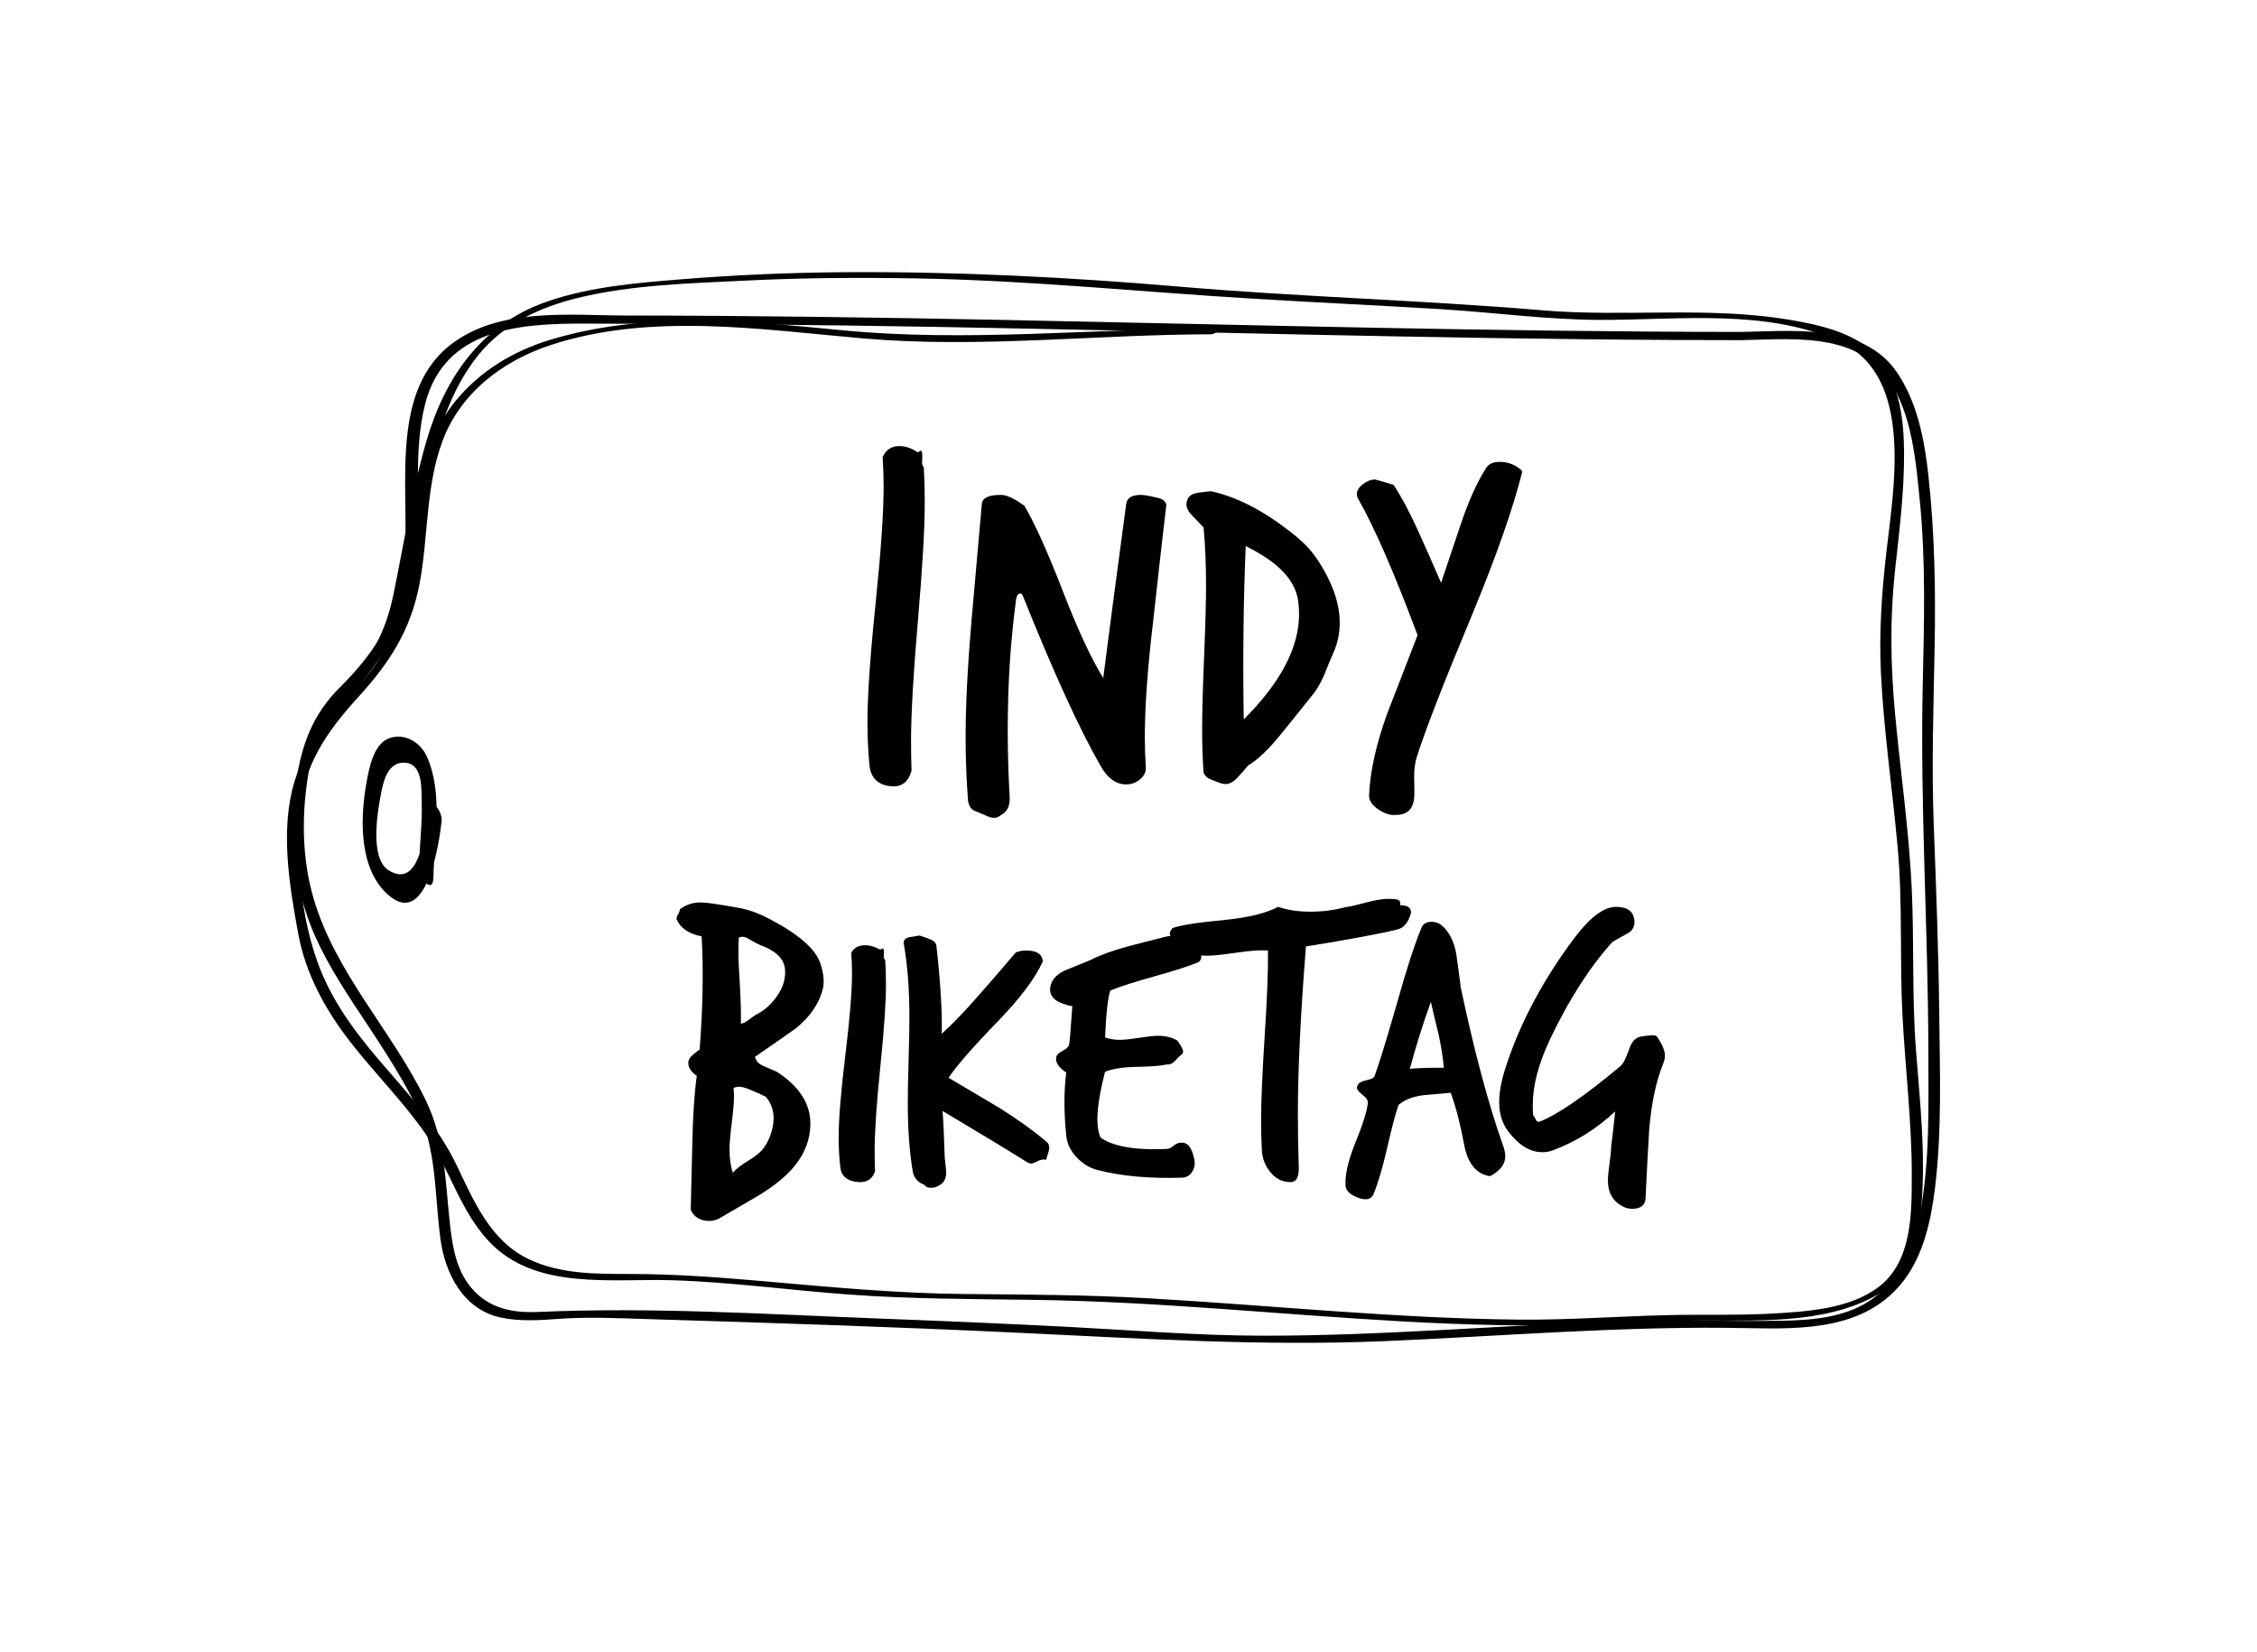 <?xml version="1.0" encoding="utf-8"?>
<!-- Generator: Adobe Illustrator 16.0.0, SVG Export Plug-In . SVG Version: 6.00 Build 0)  -->
<!DOCTYPE svg PUBLIC "-//W3C//DTD SVG 1.1//EN" "http://www.w3.org/Graphics/SVG/1.1/DTD/svg11.dtd">
<svg version="1.1" id="Layer_1" xmlns="http://www.w3.org/2000/svg" xmlns:xlink="http://www.w3.org/1999/xlink" x="0px" y="0px"
	 width="597px" height="437px" viewBox="0 0 597 437" enable-background="new 0 0 597 437" xml:space="preserve">
<g>
	<path d="M114.638,232.142c0.205-10.38,2.634-22.152-1.702-31.942c-1.79-4.047-6.104-6.389-10.126-4.859
		c-4.098,1.557-5.279,8.261-5.954,12.175c-1.633,9.553-1.82,22.331,5.703,29.103c10.303,9.266,13.583-13.509,14.26-19.353
		c0.326-2.779-3.275-7.167-3.805-2.584c-0.636,5.492-1.971,20.686-10.189,15.56c-5.218-3.252-2.902-16.047-1.878-21.148
		c0.739-3.691,2.271-7.751,6.384-7.315c4.487,0.474,4.116,6.708,4.216,10.274c0.169,5.859-0.595,11.662-0.713,17.507
		C110.783,232.279,114.552,236.755,114.638,232.142L114.638,232.142z"/>
</g>
<g>
	<g>
		<path d="M458.47,89.992c14.146-0.027,32.104-2.871,41.215,10.641c6.063,8.993,7.047,21.131,8.1,31.583
			c1.633,16.207,1.166,32.581,0.802,48.837c-0.728,32.409,1.432,64.721,1.48,97.126c0.021,14.16,0.442,28.821-2.187,42.795
			c-1.62,8.613-5.176,17.117-12.393,22.459c-6.612,4.895-15.432,5.764-23.386,5.925c-14.086,0.285-28.168-0.387-42.273,0.079
			c-32.112,1.063-64.145,3.965-96.295,3.894c-16.928-0.036-33.798-1.439-50.694-2.318c-16.555-0.861-33.117-1.566-49.681-2.198
			c-30.216-1.153-60.624-3.107-90.825-1.759c-6.813,0.304-13.049-0.95-17.638-6.354c-3.956-4.656-4.995-10.773-5.652-16.648
			c-1.309-11.715-1.214-22.297-6.489-33.126c-8.947-18.371-23.873-33.501-29.655-53.413c-3.508-12.079-3.101-25.33-0.433-37.527
			c2.255-10.313,9.018-15.688,15.573-23.206c7.956-9.123,11.302-20.135,12.23-32.018c0.987-12.633-0.974-25.464,2.183-37.88
			c5.114-20.116,25.105-21.32,42.473-21.288c30.625,0.055,61.246,0.326,91.867,0.862c65.51,1.146,131.005,3.142,196.527,3.478
			c5.977,0.03,11.953,0.042,17.93,0.044c1.675,0,2.206-2.174,0.242-2.175c-65.608-0.019-131.193-1.895-196.785-3.191
			c-32.927-0.651-65.859-1.123-98.793-1.151c-15.229-0.013-34.047-2.263-46.854,7.835c-17.179,13.545-9.876,41.452-12.407,60.059
			c-1.68,12.349-8.053,21.867-16.702,30.421c-7.162,7.083-10.22,15.198-11.617,25.116c-1.591,11.294-1.021,22.816,2.368,33.73
			c2.805,9.033,7.782,17.217,12.937,25.072c5.703,8.692,11.597,17.209,16.268,26.523c5.66,11.288,4.986,23.177,6.575,35.384
			c1.216,9.346,6.129,18.924,16.146,20.964c4.954,1.01,9.942,0.695,14.95,0.326c7.849-0.579,15.658-0.199,23.517,0.04
			c32.945,1.002,65.889,2.079,98.813,3.642c32.2,1.527,64.013,3.557,96.27,2.196c31.985-1.349,63.923-4.1,95.963-3.443
			c14.985,0.307,31.572,0.452,41.522-12.721c5.229-6.922,7.127-15.938,8.163-24.358c1.866-15.18,1.282-30.913,1.121-46.175
			c-0.174-16.509-0.811-33.009-1.442-49.505c-0.604-15.744-0.074-31.475,0.221-47.219c0.284-15.144,0.015-30.21-1.612-45.277
			c-1.018-9.421-2.869-19.45-8.261-27.447c-9.287-13.773-28.887-10.835-43.139-10.808C457.037,87.821,456.505,89.996,458.47,89.992
			L458.47,89.992z"/>
	</g>
</g>
<g>
	<path d="M244.348,123.53c0.172,2.972,0.26,6.044,0.26,9.217c0,6.966-0.605,17.462-1.814,31.491
		c-1.21,14.032-1.813,24.631-1.813,31.798c0,2.665,0.042,5.273,0.129,7.834c-0.777,2.866-2.461,4.249-5.051,4.147
		c-3.715-0.207-5.744-2.1-6.088-5.684c-0.346-3.583-0.519-7.374-0.519-11.368c0-6.963,0.712-17.358,2.138-31.183
		c1.424-13.825,2.137-24.168,2.137-31.03c0-2.662-0.087-5.273-0.259-7.834c0.862-1.944,2.331-2.918,4.403-2.918
		c1.64,0,3.281,0.564,4.922,1.69c0.344-0.308,0.604-0.461,0.777-0.461c0.26,0,0.389,0.514,0.389,1.536
		c-0.087,1.229-0.087,1.946,0,2.15C244.044,123.223,244.174,123.429,244.348,123.53z"/>
	<path d="M308.52,133.452c-1.21,10.257-2.376,20.551-3.497,30.884c-1.47,12.247-2.202,22.464-2.202,30.654
		c0,2.68,0.085,5.321,0.26,7.922c0.084,1.223-0.412,2.296-1.49,3.214c-1.08,0.918-2.311,1.378-3.691,1.378
		c-2.678,0-4.922-1.607-6.735-4.822c-5.526-9.566-12.392-24.569-20.595-45.005c-0.174-0.459-0.389-0.689-0.647-0.689
		c-0.604,0-0.993,0.537-1.165,1.607c-1.47,10.946-2.203,22.465-2.203,34.558c0,5.818,0.173,11.748,0.519,17.795
		c0.085,2.219-0.647,3.749-2.202,4.593c-0.604,0.534-1.252,0.803-1.942,0.803c-0.604,0-1.382-0.229-2.331-0.688
		c-1.296-0.536-2.117-0.881-2.461-1.033c-1.123-0.307-1.814-1.225-2.072-2.755c-0.088-1.225-0.175-2.488-0.26-3.789
		c-0.259-4.288-0.389-8.764-0.389-13.433c0-8.112,0.518-18.254,1.555-30.424c1.639-18.522,2.546-28.778,2.72-30.769
		c0.085-1.683,1.685-2.526,4.792-2.526c1.468-0.153,3.627,0.804,6.477,2.87c2.763,4.67,6.173,12.247,10.232,22.732
		c3.887,10.028,7.426,17.644,10.621,22.848c1.295-10.179,3.323-25.563,6.088-46.154c0.26-1.53,1.51-2.296,3.756-2.296
		c0.777,0,1.684,0.115,2.721,0.344c1.38,0.307,2.201,0.499,2.461,0.574C307.697,132.151,308.261,132.688,308.52,133.452z"/>
	<path d="M352.687,172.694c-0.864,1.987-1.684,3.973-2.461,5.958c-1.036,2.332-2.159,4.189-3.368,5.57
		c-2.677,3.368-5.354,6.693-8.029,9.973c-3.196,3.973-6.088,6.735-8.679,8.29c-0.864,1.037-1.813,2.115-2.85,3.238
		c-1.036,1.121-2.073,1.684-3.108,1.684c-0.519,0-1.123-0.13-1.813-0.389c-0.692-0.259-1.447-0.563-2.267-0.907
		c-0.822-0.346-1.404-0.907-1.749-1.684c-0.259-3.626-0.389-7.512-0.389-11.657c0-4.229,0.173-10.534,0.519-18.911
		c0.344-8.375,0.518-14.679,0.518-18.911c0-5.612-0.217-10.75-0.647-15.414c-0.087-0.085-1.036-1.079-2.85-2.979
		c-1.123-1.121-1.684-2.157-1.684-3.108c0-0.431,0.085-0.862,0.259-1.295c0.432-1.036,1.381-1.639,2.85-1.813
		c1.121-0.172,2.244-0.301,3.367-0.389c7.254,1.555,14.852,5.614,22.797,12.176c2.072,1.728,3.756,3.542,5.052,5.44
		c4.145,6.132,6.218,11.874,6.218,17.227C354.371,167.558,353.808,170.191,352.687,172.694z M343.361,158.835
		c-0.777-5.44-5.398-10.232-13.859-14.377c-0.605,14.422-0.777,29.706-0.519,45.852c9.757-9.757,14.636-19.04,14.636-27.848
		C343.619,161.253,343.533,160.045,343.361,158.835z"/>
	<path d="M402.682,124.64c-2.418,9.759-6.864,22.453-13.341,38.081c-7.6,18.221-12.479,30.785-14.636,37.692
		c-0.434,1.38-0.648,3.109-0.648,5.181c0.086,2.85,0.086,4.663,0,5.44c-0.259,3.021-1.857,4.533-4.792,4.533
		c-1.47,0.173-3.044-0.323-4.728-1.488c-1.684-1.167-2.483-2.397-2.396-3.692c0.26-6.304,1.855-13.513,4.793-21.631
		c2.675-6.907,5.353-13.814,8.03-20.724c-6.132-16.405-11.356-28.409-15.673-36.008c-0.259-0.431-0.389-0.862-0.389-1.295
		c0-0.949,0.539-1.833,1.619-2.655c1.078-0.82,2.137-1.23,3.174-1.23c0.172,0,1.813,0.476,4.922,1.425
		c2.157,3.283,4.403,7.512,6.734,12.693c1.986,4.404,3.929,8.808,5.829,13.211c1.727-5.181,3.452-10.317,5.181-15.413
		c1.986-5.958,4.188-10.88,6.606-14.766c0.69-1.208,1.898-1.813,3.626-1.813C399.011,122.179,401.041,123.001,402.682,124.64z"/>
</g>
<g>
	<path d="M217.669,261.488c-0.928,3.849-3.28,7.342-7.058,10.479c-3.635,2.566-7.271,5.097-10.906,7.592
		c0.214,1.068,0.944,1.871,2.192,2.405c1.246,0.534,2.44,1.053,3.582,1.55c5.916,3.85,8.874,8.412,8.874,13.687
		c0,4.063-1.39,7.806-4.17,11.228c-2.139,2.637-5.311,5.239-9.516,7.806c-3.422,1.994-6.844,3.991-10.266,5.987
		c-0.854,0.498-1.782,0.749-2.779,0.749c-2.353,0-3.993-0.963-4.919-2.888c0.143-5.987,0.284-11.94,0.428-17.856
		c0.142-7.127,0.535-13.008,1.176-17.643c-1.496-0.997-2.245-2.138-2.245-3.421c0-0.642,0.268-1.23,0.802-1.765
		c0.535-0.534,1.265-1.122,2.192-1.765c0.855-10.834,1.032-20.813,0.534-29.938c-3.352-0.642-5.56-2.138-6.629-4.491
		c-0.072-0.283,0.054-0.711,0.374-1.283c0.321-0.569,0.481-1.031,0.481-1.39c1.639-1.211,3.456-1.817,5.453-1.817
		c1.425,0,4.704,0.465,9.837,1.39c2.637,0.428,5.382,1.39,8.233,2.888c7.698,3.992,12.225,7.877,13.579,11.654
		C217.846,257.354,218.097,259.635,217.669,261.488z M204.41,298.056c0.142-0.783,0.214-1.531,0.214-2.245
		c0-2.139-0.679-4.026-2.032-5.667c-3.635-1.781-5.952-2.673-6.949-2.673c-0.572,0-1.106,0.106-1.604,0.32
		c0.07,0.714,0.107,1.497,0.107,2.353c0,1.497-0.197,3.796-0.589,6.896c-0.393,3.101-0.588,5.437-0.588,7.004
		c0,2.282,0.284,4.347,0.855,6.201c0.855-0.999,2.192-2.05,4.01-3.154s3.082-2.085,3.796-2.94
		C202.913,302.653,203.839,300.622,204.41,298.056z M207.617,256.142c-0.357-2.637-2.495-4.668-6.415-6.095
		c-0.571-0.214-1.462-0.677-2.673-1.391c-0.855-0.569-1.569-0.855-2.139-0.855c-0.286,0-0.606,0.072-0.962,0.215
		c-0.072,1.213-0.107,2.496-0.107,3.849c0,1.854,0.142,4.991,0.428,9.409c0.214,4.063,0.284,7.236,0.214,9.517
		c0.498,0,1.246-0.374,2.245-1.122c0.998-0.749,1.567-1.158,1.711-1.23c2.139-0.997,4.026-2.673,5.667-5.025
		C207.225,261.061,207.901,258.638,207.617,256.142z"/>
	<path d="M234.134,253.896c0.142,2.068,0.214,4.207,0.214,6.415c0,4.849-0.5,12.154-1.497,21.919
		c-0.999,9.768-1.497,17.146-1.497,22.134c0,1.854,0.035,3.671,0.106,5.453c-0.642,1.995-2.031,2.957-4.17,2.888
		c-3.065-0.145-4.741-1.462-5.025-3.957c-0.285-2.494-0.428-5.132-0.428-7.912c0-4.847,0.588-12.082,1.765-21.705
		c1.176-9.623,1.764-16.822,1.764-21.6c0-1.853-0.071-3.67-0.214-5.453c0.712-1.354,1.925-2.031,3.636-2.031
		c1.354,0,2.708,0.393,4.063,1.176c0.284-0.213,0.498-0.32,0.642-0.32c0.214,0,0.32,0.357,0.32,1.068
		c-0.071,0.855-0.071,1.355,0,1.498C233.883,253.682,233.99,253.826,234.134,253.896z"/>
	<path d="M276.903,302.119c0.428,0.357,0.642,0.855,0.642,1.497c0,0.428-0.286,1.497-0.855,3.208
		c-0.286-0.07-0.535-0.107-0.749-0.107c-0.428,0-0.98,0.179-1.657,0.535c-0.678,0.357-1.194,0.534-1.551,0.534
		c-0.357,0-0.748-0.142-1.176-0.428c-4.776-2.994-12.189-7.484-22.24-13.473c0.214,2.639,0.391,6.416,0.534,11.334
		c0,0.571,0.07,1.427,0.214,2.566c0.143,1.14,0.214,1.96,0.214,2.459c0,1.711-0.748,2.888-2.245,3.529
		c-0.428,0.283-1.034,0.427-1.817,0.427c-0.855,0-1.391-0.25-1.604-0.748c-1.854-0.642-2.924-1.89-3.207-3.742
		c-0.855-5.133-1.283-11.155-1.283-18.07c0-2.494,0.07-6.219,0.214-11.174c0.142-4.953,0.214-8.678,0.214-11.174
		c0-7.555-0.5-14.113-1.497-19.674c-0.144-0.855,0.355-1.426,1.497-1.711c0.855-0.143,1.745-0.284,2.673-0.428
		c0.926,0.285,1.888,0.625,2.887,1.016c0.998,0.393,1.532,1.016,1.604,1.871c1.069,9.695,1.531,17.395,1.39,23.096
		c2.922-2.636,6.271-6.129,10.051-10.479c3.208-3.635,6.379-7.306,9.517-11.014c0.855-0.355,1.781-0.533,2.78-0.533
		c2.779,0,4.24,0.961,4.384,2.887c-1.997,4.42-5.918,9.66-11.762,15.717c-6.844,7.058-11.228,12.083-13.152,15.077
		c4.419,2.638,8.875,5.276,13.366,7.912C269.274,296.168,273.481,299.197,276.903,302.119z"/>
	<path d="M317.001,254.537c-2.639,1.07-6.522,2.318-11.655,3.742c-5.132,1.428-9.019,2.674-11.654,3.743
		c-0.642,1.854-1.106,5.987-1.391,12.403c1.14,0.428,2.46,0.642,3.956,0.642c1.069,0,2.744-0.177,5.025-0.534
		c2.281-0.356,3.957-0.535,5.026-0.535c1.994,0,3.705,0.428,5.132,1.283c0.997,1.427,1.497,2.352,1.497,2.779
		c0,0.5-0.251,0.893-0.748,1.177c-0.145,0.071-0.642,0.571-1.497,1.497c-0.571,0.642-1.283,0.928-2.139,0.855
		c-1.497,0.357-4.242,0.571-8.233,0.641c-3.352,0.072-6.024,0.5-8.02,1.283c-1.354,5.276-2.031,9.446-2.031,12.511
		c0,2.068,0.284,3.707,0.855,4.919c3.35,2.352,9.158,3.351,17.429,2.993c0.569,0,1.176-0.267,1.817-0.802
		c0.642-0.534,1.177-0.802,1.604-0.802c1.994-0.428,3.314,1.069,3.956,4.491c0.214,1.141,0.017,2.191-0.588,3.154
		c-0.606,0.962-1.48,1.479-2.62,1.55c-8.626,0.284-16.11-0.393-22.454-2.031c-1.997-0.5-3.814-1.604-5.453-3.314
		c-1.641-1.711-2.566-3.636-2.78-5.774c-0.642-6.201-0.642-11.762,0-16.68c-1.996-1.354-2.887-2.674-2.673-3.957
		c0.07-0.641,0.623-1.229,1.657-1.764c1.032-0.535,1.62-1.086,1.765-1.658c0.142-0.568,0.427-3.955,0.854-10.157
		c-3.992-0.784-5.952-2.28-5.881-4.491c0.07-2.066,1.318-3.705,3.743-4.918c2.28-0.926,4.561-1.854,6.843-2.78
		c2.637-1.353,5.951-2.565,9.944-3.636c3.491-0.926,6.985-1.817,10.479-2.673c0.355-0.07,0.783-0.106,1.283-0.106
		c1.925,0,4.17,0.748,6.736,2.245c0.07,0.286,0.249,0.82,0.534,1.604c0.284,0.785,0.428,1.354,0.428,1.71
		C317.749,253.719,317.498,254.182,317.001,254.537z"/>
	<path d="M373.242,241.386c-0.642,2.566-1.854,4.063-3.636,4.491c-4.634,1.141-12.688,2.638-24.164,4.49
		c-1.427,17.75-2.139,32.543-2.139,44.374c0,4.491,0.07,8.912,0.214,13.259c0.07,1.354,0,2.388-0.214,3.101
		c-0.357,1.14-1.069,1.674-2.139,1.604c-2.068-0.072-3.779-0.946-5.133-2.62c-1.354-1.676-2.104-3.545-2.245-5.613
		c-0.144-2.637-0.214-5.417-0.214-8.34c0-4.705,0.321-12.153,0.962-22.348c0.642-9.765,0.926-17.215,0.855-22.347
		c-1.924-0.143-4.598,0.036-8.019,0.533c-3.922,0.572-6.63,0.855-8.127,0.855c-3.491,0-6.344-0.934-8.554-2.803
		c-0.855-1.867-1.283-2.838-1.283-2.91c0-0.503,0.251-1.043,0.749-1.617c2.281-0.791,6.949-1.509,14.007-2.157
		c6.201-0.646,10.834-1.796,13.9-3.45c2.494,0.855,5.346,1.283,8.554,1.283s6.271-0.391,9.195-1.176
		c0.855-0.07,3.029-0.57,6.522-1.497c2.566-0.642,4.705-0.855,6.416-0.642c1.282,0,1.817,0.535,1.604,1.604
		C372.28,239.461,373.242,240.103,373.242,241.386z"/>
	<path d="M397.514,302.867c0.428,1.142,0.642,2.139,0.642,2.994c0,1.427-0.606,2.673-1.817,3.742
		c-1.213,1.069-2.032,1.567-2.46,1.497c-3.493-0.642-5.703-3.456-6.629-8.447c-0.999-5.416-2.176-9.943-3.528-13.579
		c-2.425,0.214-4.849,0.428-7.271,0.642c-2.779,0.357-4.955,1.213-6.522,2.566c-0.785,2.21-1.817,6.131-3.101,11.762
		c-1.213,5.202-2.389,9.158-3.528,11.868c-0.571,1.283-1.783,1.64-3.636,1.069c-2.353-0.785-3.601-1.854-3.742-3.207
		c-0.214-2.71,0.569-6.344,2.353-10.907c2.139-5.202,3.314-8.909,3.528-11.12c0.07-0.642-0.393-1.353-1.39-2.138
		c-0.999-0.784-1.497-1.391-1.497-1.818c0-0.355,0.16-0.729,0.48-1.122c0.321-0.392,1.069-0.712,2.246-0.963
		c1.176-0.249,1.834-0.623,1.978-1.123c1.283-3.563,3.315-10.192,6.095-19.888c2.353-8.41,4.454-14.862,6.309-19.354
		c0.428-0.997,1.318-1.496,2.674-1.496c0.997,0,1.888,0.32,2.673,0.962c1.995,1.71,3.277,4.276,3.85,7.698
		c0.427,2.924,0.818,5.846,1.176,8.768C389.957,278.098,393.664,291.961,397.514,302.867z M381.902,282.445
		c-0.214-2.637-0.678-5.596-1.39-8.875c-0.714-2.85-1.39-5.702-2.031-8.555c-2.139,5.918-3.993,11.834-5.561,17.75
		C374.061,282.552,377.055,282.445,381.902,282.445z"/>
	<path d="M439.962,281.27c-1.924,4.775-3.172,10.656-3.742,17.642c-0.357,6.06-0.678,12.118-0.962,18.178
		c-0.144,1.78-1.32,2.673-3.528,2.673c-0.642,0-1.248-0.106-1.818-0.32c-3.065-1.283-4.598-3.673-4.598-7.164
		c0-0.999,0.143-2.513,0.428-4.545c0.284-2.031,0.428-3.51,0.428-4.438c0.284-2.066,0.642-5.167,1.069-9.302
		c-4.919,4.634-10.479,8.091-16.681,10.371c-0.854,0.286-1.71,0.428-2.565,0.428c-3.28,0-6.309-1.853-9.089-5.56
		c-1.567-2.067-2.353-4.633-2.353-7.699c0-2.708,0.606-5.881,1.817-9.516c3.778-11.549,9.801-22.846,18.07-33.896
		c4.134-5.488,7.806-8.233,11.014-8.233c2.851,0,4.454,1.069,4.812,3.208c0.284,1.782-0.32,3.065-1.817,3.849
		c-2.496,1.355-3.814,2.104-3.956,2.246c-5.988,6.629-11.479,15.184-16.467,25.662c-3.065,6.487-4.598,12.296-4.598,17.429
		c0,0.927,0.035,1.854,0.106,2.78c0.143,0.071,0.356,0.41,0.642,1.016c0.284,0.606,0.677,0.802,1.177,0.588
		c4.704-1.853,11.797-6.736,21.277-14.648c0.712-0.57,1.532-2.209,2.46-4.919c0.712-1.995,1.994-2.993,3.849-2.993
		c-0.571,0,0-0.07,1.711-0.215c0.855-0.142,1.426,0,1.711,0.428c1.354,1.997,2.031,3.636,2.031,4.919
		C440.39,279.879,440.246,280.557,439.962,281.27z"/>
</g>
<g>
	<g>
		<path d="M85.945,193.185c6.373-10.071,16.885-18.601,19.743-30.578c3.357-14.07,5.543-28.399,8.964-42.46
			c2.279-9.37,5.75-18.568,11.826-26.158c6.615-8.262,16.317-12.732,26.389-15.192c14.229-3.476,29.702-3.838,44.268-4.567
			c15.105-0.755,30.241-0.844,45.36-0.581c29.968,0.521,59.672,3.608,89.555,5.399c16.349,0.979,32.709,1.744,49.057,2.735
			c14.013,0.85,28.088,2.805,42.124,2.841c20.636,0.054,44.173-3.074,63.487,5.832c19.748,9.105,14.116,38.872,12.201,55.99
			c-1.191,10.649-1.919,20.923-1.39,31.65c0.763,15.467,3.049,30.822,4.44,46.236c1.336,14.79,0.479,29.527,1.258,44.32
			c0.744,14.127,2.477,28.187,2.46,42.352c-0.013,10.195,0.04,22.824-8.888,29.525c-7.618,5.718-18.819,6.424-27.962,6.945
			c-9.024,0.516-18.069,0.213-27.102,0.405c-13.373,0.284-26.664,1.333-40.065,1.199c-32.624-0.325-65.122-3.754-97.671-5.63
			c-16.305-0.94-32.554-0.994-48.874-1.143c-17.022-0.155-34.006-1.689-50.95-3.193c-12.522-1.111-24.906-2.106-37.479-2.108
			c-9.019-0.001-18.346,0.069-26.679-3.845c-10.278-4.828-14.613-15.302-19.223-24.909c-4.524-9.43-11.45-17.382-18.271-25.197
			c-7.239-8.295-13.99-16.782-18.011-27.15c-4.833-12.461-6.263-28.107-5.202-41.32c0.989-12.326,7.39-21.356,15.458-30.184
			c8.192-8.962,13.809-17.612,16.154-29.717c2.443-12.608,1.583-25.612,6.056-37.828c4.735-12.935,16.037-21.441,28.753-25.6
			c26.5-8.667,55.738-4.051,82.783-1.716c30.505,2.634,61.288-1.051,91.842-1.113c1.005-0.002,3.112-1.53,1.158-1.526
			c-33.042,0.067-66.015,3.663-98.999,0.44c-25.464-2.488-52.222-5.011-77.137,2.602c-9.688,2.96-18.421,8.229-24.862,16.108
			c-8.412,10.291-9.753,23.434-10.895,36.174c-1.243,13.878-3.849,26.135-12.974,37.068c-7.377,8.839-15.348,16.133-18.763,27.491
			c-3.82,12.708-1.345,27.422,0.991,40.168c1.959,10.689,7.187,20.17,13.779,28.668c6.423,8.279,13.894,15.658,19.885,24.286
			c6.371,9.175,9.091,20.323,16.864,28.56c12.204,12.933,32.39,9.711,48.348,10.198c15.56,0.475,31.11,2.637,46.634,3.771
			c16.408,1.199,32.717,1.197,49.151,1.422c32.623,0.446,65.116,3.898,97.671,5.713c16.263,0.906,32.552,1.333,48.836,0.87
			c10.261-0.291,20.438-1.1,30.708-1.108c15.705-0.014,34.797,0.955,48.343-8.421c7.49-5.185,8.5-13.995,9.181-22.434
			c1.086-13.467-0.426-27.092-1.466-40.514c-1.115-14.408-0.454-28.743-1.144-43.151c-0.743-15.525-3.02-30.937-4.436-46.405
			c-1.149-12.546-1.35-24.832,0.013-37.347c1.136-10.438,2.463-20.868,2.404-31.387c-0.048-8.749-1.198-18.376-7.07-25.274
			c-5.473-6.427-15.597-8.529-23.477-9.841c-21.424-3.567-43.433-0.63-65.008-2.46c-31.962-2.712-64.046-3.525-96.004-6.26
			c-29.435-2.519-58.977-4.025-88.524-3.828c-14.448,0.097-28.892,0.702-43.293,1.871c-11.939,0.97-24.062,1.946-35.457,5.86
			c-17.404,5.978-27.147,20.053-32.091,37.166c-3.841,13.299-5.893,27.145-8.724,40.678c-1.648,7.88-4.551,14.035-9.325,20.517
			c-3.741,5.08-8.034,9.749-11.414,15.091C82.584,194.27,85.479,193.922,85.945,193.185L85.945,193.185z"/>
	</g>
</g>
</svg>
